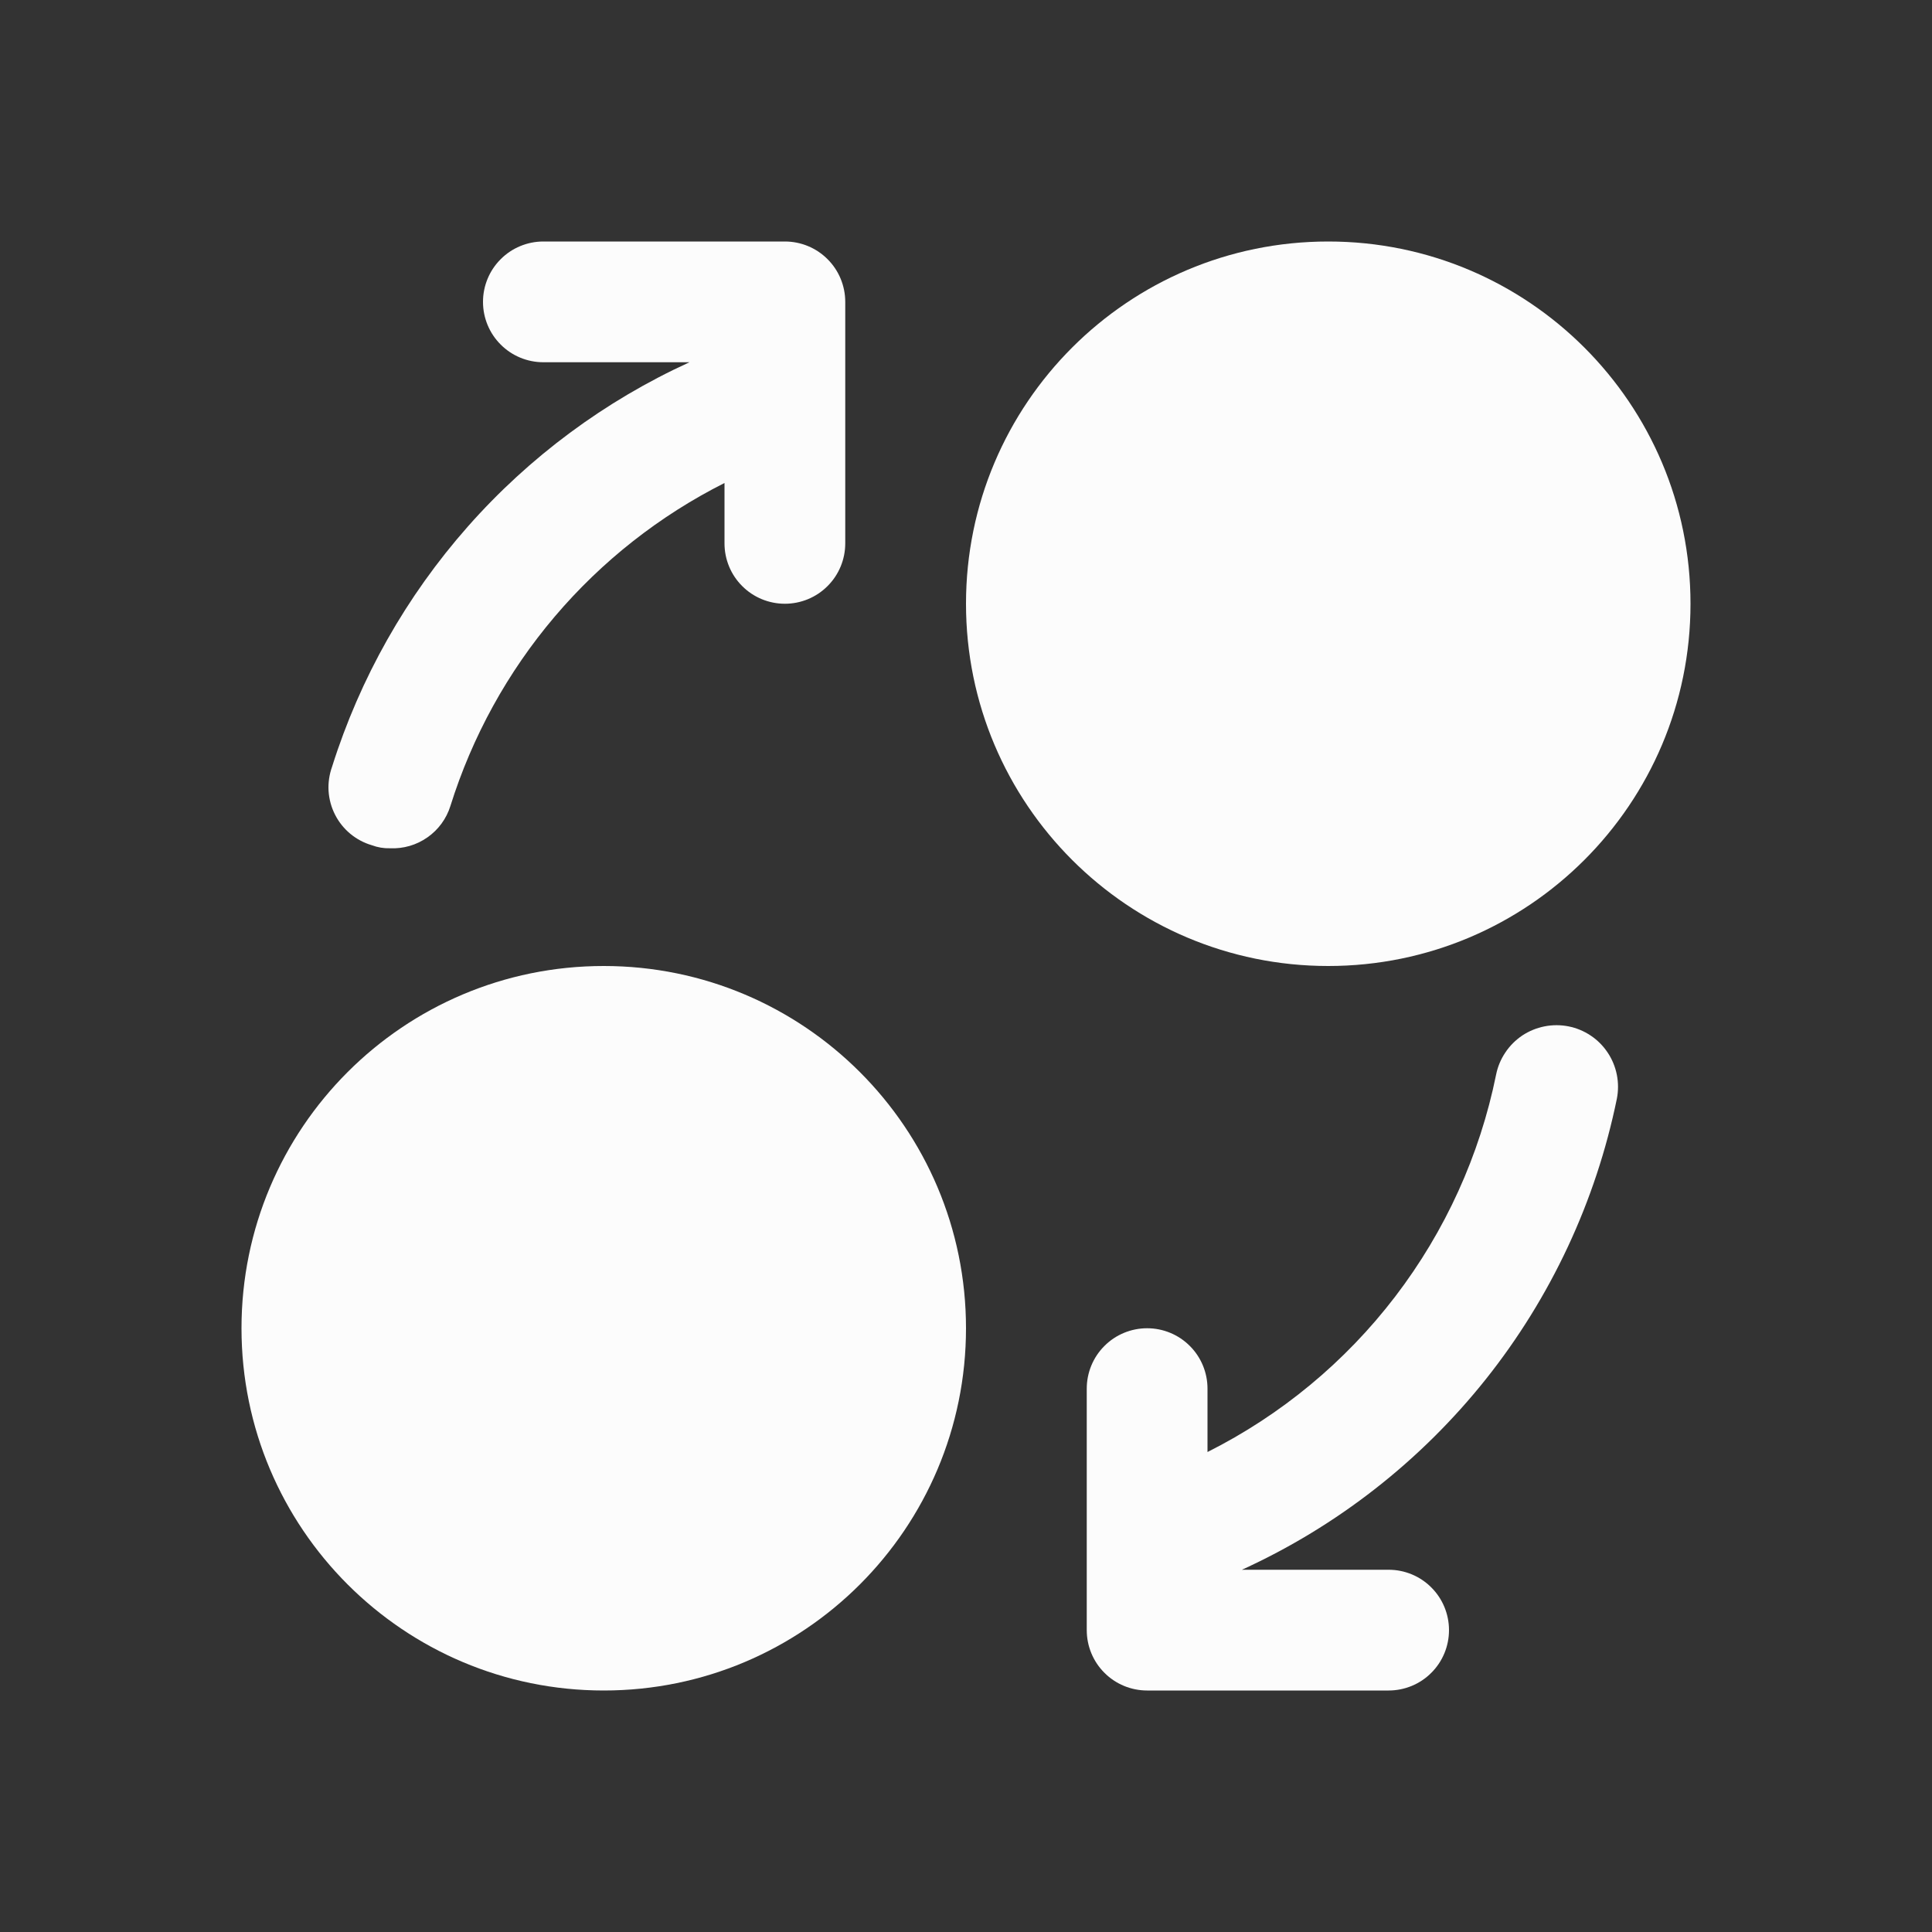 
<svg width="32" height="32" viewBox="0 0 32 32" fill="none" xmlns="http://www.w3.org/2000/svg">
<rect x="0" y="0" width="32" height="32" fill="#333333" stroke="none"/>
<path d="M10 28C13.314 28 16 25.314 16 22C16 18.686 13.314 16 10 16C6.686 16 4 18.686 4 22C4 25.314 6.686 28 10 28Z" fill="#FCFCFC"/>
<path d="M22 16C25.314 16 28 13.314 28 10C28 6.686 25.314 4 22 4C18.686 4 16 6.686 16 10C16 13.314 18.686 16 22 16Z" fill="#FCFCFC"/>
<path d="M6.16 14C6.256 14.036 6.358 14.053 6.46 14.05C6.681 14.06 6.898 13.997 7.079 13.87C7.26 13.744 7.394 13.561 7.46 13.35C7.82 12.2 8.407 11.133 9.187 10.214C9.967 9.295 10.924 8.542 12 8V9C12 9.265 12.105 9.52 12.293 9.707C12.48 9.895 12.735 10 13 10C13.265 10 13.52 9.895 13.707 9.707C13.895 9.52 14 9.265 14 9V5C14 4.735 13.895 4.48 13.707 4.293C13.52 4.105 13.265 4 13 4H9C8.735 4 8.48 4.105 8.293 4.293C8.105 4.48 8 4.735 8 5C8 5.265 8.105 5.52 8.293 5.707C8.48 5.895 8.735 6 9 6H11.42C10.019 6.64 8.768 7.567 7.749 8.721C6.729 9.876 5.963 11.231 5.5 12.7C5.454 12.829 5.434 12.965 5.442 13.101C5.451 13.238 5.487 13.371 5.549 13.493C5.611 13.615 5.697 13.723 5.802 13.81C5.907 13.897 6.029 13.962 6.16 14Z" fill="#FCFCFC"/>
<path d="M19 22C18.735 22 18.48 22.105 18.293 22.293C18.105 22.48 18 22.735 18 23V27C18 27.265 18.105 27.52 18.293 27.707C18.48 27.895 18.735 28 19 28H23C23.265 28 23.52 27.895 23.707 27.707C23.895 27.52 24 27.265 24 27C24 26.735 23.895 26.48 23.707 26.293C23.52 26.105 23.265 26 23 26H20.57C22.146 25.281 23.53 24.199 24.61 22.844C25.689 21.488 26.432 19.897 26.78 18.2C26.806 18.069 26.806 17.933 26.78 17.802C26.754 17.671 26.703 17.546 26.628 17.434C26.554 17.323 26.459 17.227 26.348 17.153C26.236 17.078 26.111 17.026 25.98 17C25.849 16.974 25.713 16.974 25.582 17C25.451 17.026 25.326 17.077 25.214 17.151C25.103 17.226 25.007 17.321 24.933 17.433C24.858 17.544 24.806 17.669 24.78 17.8C24.509 19.136 23.937 20.392 23.109 21.475C22.281 22.558 21.218 23.438 20 24.05V23C20 22.735 19.895 22.48 19.707 22.293C19.52 22.105 19.265 22 19 22Z" fill="#FCFCFC"/>
</svg>
